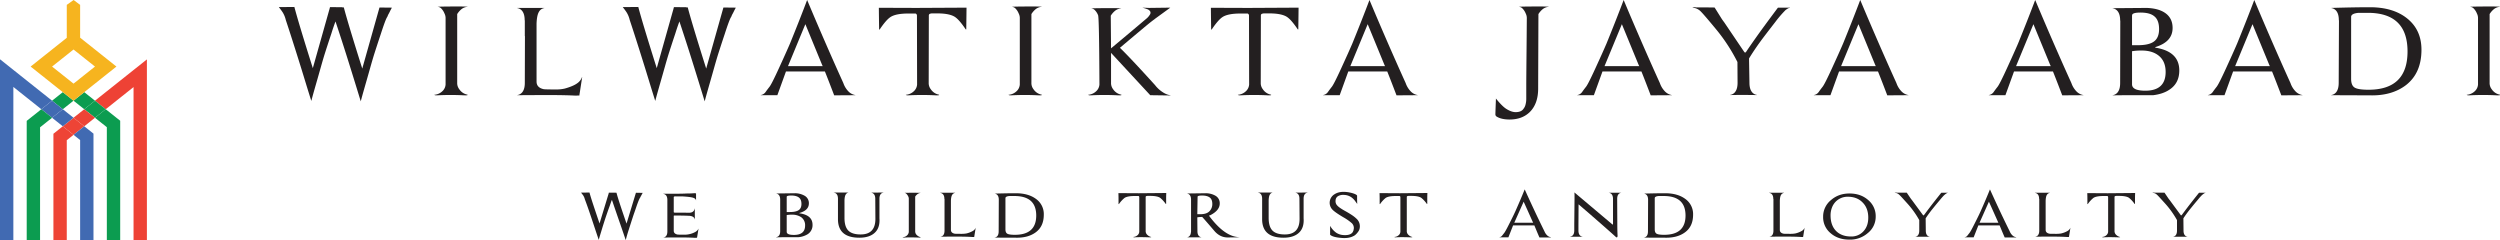 <svg id="Layer_1" data-name="Layer 1" xmlns="http://www.w3.org/2000/svg" viewBox="0 0 2665.496 256"><defs><style>.cls-1{fill:none;}.cls-2{fill:#ee4235;}.cls-3{fill:#0c9c50;}.cls-4{fill:#ee4436;}.cls-5{fill:#416ab2;}.cls-6{fill:#f6b41f;}.cls-7{fill:#231f20;}</style></defs><polygon class="cls-1" points="85.64 40.343 85.432 40.343 85.432 40.178 85.64 40.343"/><polygon class="cls-2" points="156.626 63.325 156.626 256 142.387 256 142.387 92.845 135.579 98.26 128.148 104.172 124.142 107.358 113.91 115.498 112.707 116.455 101.27 107.358 112.707 98.262 113.91 97.304 124.144 89.164 128.148 85.978 135.579 80.067 142.387 74.652 156.626 63.325"/><polygon class="cls-3" points="112.707 116.455 101.27 125.551 99.671 124.28 89.834 116.455 99.671 108.631 101.27 107.358 112.707 116.455"/><polygon class="cls-3" points="101.27 107.358 99.671 108.631 89.834 116.455 85.432 112.953 78.397 107.358 85.432 101.762 89.834 98.26 99.671 106.086 101.27 107.358"/><polygon class="cls-3" points="128.148 128.739 128.148 256 113.91 256 113.91 135.606 112.707 134.649 101.27 125.551 112.707 116.455 113.91 117.411 124.142 125.553 128.148 128.739"/><polygon class="cls-3" points="78.397 107.358 71.194 113.088 66.96 116.455 56.955 108.496 55.525 107.358 56.955 106.221 66.962 98.26 71.194 101.627 78.397 107.358"/><polygon class="cls-4" points="101.27 125.551 99.671 126.824 89.834 134.649 85.432 131.147 78.397 125.553 85.432 119.957 89.834 116.455 99.671 124.28 101.27 125.551"/><polygon class="cls-1" points="89.834 116.455 85.432 119.957 78.397 125.553 71.194 119.822 66.96 116.455 71.194 113.088 78.397 107.358 85.432 112.953 89.834 116.455"/><polygon class="cls-5" points="66.96 116.455 56.955 124.415 55.525 125.551 44.088 116.455 55.525 107.358 56.955 108.496 66.96 116.455"/><polygon class="cls-4" points="89.834 134.649 85.432 138.151 78.397 143.746 71.194 138.016 66.962 134.649 71.194 131.282 78.397 125.553 85.432 131.147 89.834 134.649"/><polygon class="cls-5" points="78.397 125.553 71.194 131.282 66.962 134.649 56.955 126.689 55.525 125.551 56.955 124.415 66.96 116.455 71.194 119.822 78.397 125.553"/><polygon class="cls-5" points="99.671 142.475 99.671 256 85.432 256 85.432 149.342 78.397 143.746 85.432 138.151 89.834 134.649 99.671 142.475"/><polygon class="cls-5" points="55.525 107.358 44.088 116.455 42.716 115.363 32.653 107.358 28.477 104.037 21.216 98.26 14.239 92.71 14.239 256 0 256 0 63.19 14.239 74.517 21.216 80.067 28.477 85.843 32.653 89.164 42.716 97.169 44.088 98.262 55.525 107.358"/><polygon class="cls-3" points="55.525 125.551 44.088 134.649 42.716 135.741 42.716 256 28.477 256 28.477 128.874 32.653 125.553 42.716 117.546 44.088 116.455 55.525 125.551"/><polygon class="cls-4" points="78.397 143.746 71.194 149.477 71.194 256 56.955 256 56.955 142.61 66.962 134.649 71.194 138.016 78.397 143.746"/><path class="cls-6" d="M113.91,62.83l-1.2-.957-11.437-9.1-1.6-1.273-9.837-7.825L85.64,40.343l-.208-.148v-35L78.461,0,71.194,5.191V40.343h-.039l-4.193,3.336-10.007,7.96-1.43,1.138-11.435,9.1-1.374,1.092-10.063,8,10.063,8,1.374,1.092,11.435,9.1,1.43,1.138L66.962,98.26l4.232,3.367,7.2,5.731,7.035-5.6,4.4-3.5,9.837-7.825,1.6-1.271,11.437-9.1,1.2-.957,10.232-8.139ZM99.671,72.242l-9.837,7.825-4.4,3.5-7.035,5.6-7.2-5.731-4.232-3.366-10.007-7.96-1.43-1.137,1.43-1.138,10.007-7.959,4.232-3.367,7.2-5.731,7.035,5.6,4.4,3.5L99.671,69.7l1.6,1.273Z"/><path class="cls-7" d="M373.432,31.748q4.95,16.458,12.816,41.359L404.6,8.01l13.252.145q-1.311,2.331-2.184,4.151t-1.894,3.568q-.292.731-.509,1.31a5.029,5.029,0,0,1-.51,1.02q-1.747,2.621-6.7,17.913-2.478,7.426-4.515,13.689T398.19,60.291q-1.748,5.828-3.568,12.306t-3.641,12.816q-1.822,6.335-3.5,12.233t-2.84,10.412q-3.205-10.485-6.626-21.553t-6.845-21.99q-3.423-10.923-6.844-21.481T357.7,22.864q-.873,2.331-1.966,5.461t-2.4,7.355q-2.478,7.426-4.514,13.689t-3.35,10.485q-1.748,5.828-3.568,12.306t-3.64,12.816q-1.824,6.334-3.5,12.233t-2.839,10.412q-3.353-10.627-6.772-21.844t-6.918-22.355q-3.495-11.141-6.917-21.844T304.7,21.262a26.819,26.819,0,0,0-3.35-8.155q-2.042-3.058-4.078-5.534l16.6-.146q1.891,7.428,6.845,23.884T333.53,72.67l17.33-61.456c.095-.292.218-.7.364-1.238s.314-1.188.51-1.966l.145-.437,13.253.145a.129.129,0,0,1-.146.146h1.6Q368.48,15.292,373.432,31.748Z"/><path class="cls-7" d="M498.675,7.282a11.545,11.545,0,0,0-6.554,2.4A21.768,21.768,0,0,0,487.461,15V88.252a10.694,10.694,0,0,0,2.185,6.845,13.927,13.927,0,0,0,3.64,3.714,13.3,13.3,0,0,0,5.1,2.111q.289.294.145.437-.584.437-3.641.291a283.031,283.031,0,0,0-28.98,0q-2.184.144-2.913-.582a13.832,13.832,0,0,0,8.374-3.568,10.738,10.738,0,0,0,3.714-7.354V19.515a10.7,10.7,0,0,0-1.165-5.1,16.071,16.071,0,0,0-3.132-5.024,5.817,5.817,0,0,0-4.3-2.111q1.164-.291,16.457-.365T498.675,7.282Z"/><path class="cls-7" d="M572.072,86.942q0,6.554,7.718,8.155,1.892.294,13.253.291a38.561,38.561,0,0,0,9.32-1.019q8.737-2.475,12.888-5.461a13.325,13.325,0,0,0,5.316-6.772l.145.146L617.8,101.068l-.146.874-1.165-.146a23.729,23.729,0,0,1-3.058.146q-11.07-.584-28.253-.583-12.527,0-33.64.146v-.146a8.231,8.231,0,0,0,5.9-3.859q2.109-3.276,2.111-9.1l.146-49.951h-.146V21.7H559.4v-.146q0-5.823-2.112-9.1a8.233,8.233,0,0,0-5.9-3.859V8.447h28.981v.145a8,8,0,0,0-5.9,4.3q-2.114,3.714-2.4,12.452Z"/><path class="cls-7" d="M740.129,31.748q4.95,16.458,12.816,41.359l18.349-65.1,13.253.145q-1.311,2.331-2.185,4.151t-1.893,3.568q-.293.731-.509,1.31a5.029,5.029,0,0,1-.51,1.02q-1.748,2.621-6.7,17.913-2.478,7.426-4.515,13.689t-3.349,10.485q-1.747,5.828-3.568,12.306t-3.641,12.816q-1.823,6.335-3.5,12.233t-2.84,10.412q-3.205-10.485-6.626-21.553t-6.845-21.99q-3.423-10.923-6.845-21.481T724.4,22.864q-.873,2.331-1.966,5.461t-2.4,7.355q-2.478,7.426-4.514,13.689t-3.35,10.485q-1.747,5.828-3.568,12.306t-3.641,12.816q-1.822,6.334-3.495,12.233t-2.839,10.412q-3.352-10.627-6.772-21.844t-6.918-22.355q-3.495-11.141-6.917-21.844t-6.626-20.316a26.819,26.819,0,0,0-3.35-8.155Q666,10.049,663.964,7.573l16.6-.146q1.891,7.428,6.845,23.884T700.227,72.67l17.33-61.456c.1-.292.218-.7.364-1.238s.314-1.188.509-1.966l.146-.437,13.252.145a.129.129,0,0,1-.145.146h1.6Q735.175,15.292,740.129,31.748Z"/><path class="cls-7" d="M828.818,101.505H811.2l-.146-.146a7.763,7.763,0,0,0,5.243-3.276q1.894-2.694,4.078-5.462,2.184-2.621,9.975-19.587T842.216,46.6Q852.845,20.535,860.566,0q19.514,46.458,38.592,88.544a23.86,23.86,0,0,0,5.534,9.029,13.263,13.263,0,0,0,7.282,3.786v.146l-22.573.145q-6.264-16.455-9.9-25.485h-41.5ZM876.585,69.32q-.437-1.017-17.912-43.543l-18.5,44.708h36.99Z"/><path class="cls-7" d="M1030.516,8.155q-.147,13.544-.292,23.156h-.582q-6.554-9.756-11.068-12.961-5.68-4.076-19.515-4.078h-5.534c-1.747.2-2.719.582-2.912,1.165a2.056,2.056,0,0,0-.291,1.165l-.146,71.65A10.7,10.7,0,0,0,992.36,95.1,13.946,13.946,0,0,0,996,98.811a13.29,13.29,0,0,0,5.1,2.111c.194.2.241.342.146.437q-.584.437-3.641.291a283.031,283.031,0,0,0-28.98,0q-2.186.144-2.913-.582a13.837,13.837,0,0,0,8.374-3.568,10.733,10.733,0,0,0,3.713-7.354L977.652,16.6a2.338,2.338,0,0,0-1.457-2.185h-7.718q-13.837,0-19.515,4.078-4.515,3.206-11.068,12.961h-.582q-.147-9.61-.292-23.155l40.049.146Z"/><path class="cls-7" d="M1110.9,7.282a11.545,11.545,0,0,0-6.554,2.4,21.768,21.768,0,0,0-4.66,5.316V88.252a10.7,10.7,0,0,0,2.185,6.845,13.927,13.927,0,0,0,3.64,3.714,13.3,13.3,0,0,0,5.1,2.111q.289.294.145.437-.584.437-3.641.291a283.031,283.031,0,0,0-28.98,0q-2.184.144-2.913-.582A13.832,13.832,0,0,0,1083.6,97.5a10.738,10.738,0,0,0,3.714-7.354V19.515a10.69,10.69,0,0,0-1.165-5.1,16.087,16.087,0,0,0-3.131-5.024,5.82,5.82,0,0,0-4.3-2.111q1.164-.291,16.457-.365T1110.9,7.282Z"/><path class="cls-7" d="M1184.591,56.359V88.252a10.694,10.694,0,0,0,2.185,6.845,13.927,13.927,0,0,0,3.64,3.714,13.3,13.3,0,0,0,5.1,2.111c.194.2.242.342.146.437q-.584.437-3.641.291a283.031,283.031,0,0,0-28.98,0q-2.186.144-2.913-.582A13.837,13.837,0,0,0,1168.5,97.5a10.733,10.733,0,0,0,3.713-7.354q-.293-71.794-1.456-73.981a16.039,16.039,0,0,0-3.131-5.024,5.82,5.82,0,0,0-4.3-2.112q1.164-.29,16.456-.364t15.728.364a11.553,11.553,0,0,0-6.553,2.4,21.708,21.708,0,0,0-4.66,5.316l.291,34.8q20.1-16.744,37.282-31.31a17.57,17.57,0,0,0,4.3-4.879,3.311,3.311,0,0,0,.073-3.349,6.194,6.194,0,0,0-3.132-2.258,44.382,44.382,0,0,0-5.169-1.6l7.135.292,22.719-.292-16.6,12.088h.146q-2.769,1.895-8.01,6.189t-29.272,24.539q10.776,10.343,37.427,39.757a32.786,32.786,0,0,0,8.447,7.719,20.778,20.778,0,0,0,8.155,3.2v.146l-21.7-.291Z"/><path class="cls-7" d="M1384.542,8.155q-.147,13.544-.291,23.156h-.583q-6.553-9.756-11.068-12.961-5.679-4.076-19.514-4.078h-5.534c-1.748.2-2.72.582-2.913,1.165a2.056,2.056,0,0,0-.291,1.165l-.146,71.65a10.7,10.7,0,0,0,2.184,6.845,13.946,13.946,0,0,0,3.641,3.714,13.3,13.3,0,0,0,5.1,2.111c.194.2.242.342.146.437q-.583.437-3.641.291a283.031,283.031,0,0,0-28.98,0q-2.185.144-2.913-.582a13.832,13.832,0,0,0,8.374-3.568,10.733,10.733,0,0,0,3.713-7.354l-.145-73.544a2.338,2.338,0,0,0-1.457-2.185H1322.5q-13.837,0-19.515,4.078-4.515,3.206-11.068,12.961h-.582q-.147-9.61-.291-23.155l40.048.146Z"/><path class="cls-7" d="M1428.376,101.505h-17.622l-.145-.146a7.761,7.761,0,0,0,5.242-3.276q1.894-2.694,4.078-5.462,2.184-2.621,9.976-19.587T1441.774,46.6Q1452.4,20.535,1460.123,0q19.514,46.458,38.592,88.544a23.872,23.872,0,0,0,5.534,9.029,13.269,13.269,0,0,0,7.282,3.786v.146l-22.573.145q-6.263-16.455-9.9-25.485H1437.55Zm47.767-32.185q-.438-1.017-17.913-43.543l-18.5,44.708h36.99Z"/><path class="cls-7" d="M1651.48,7.282a11.545,11.545,0,0,0-6.554,2.4,21.768,21.768,0,0,0-4.66,5.316l-.291,79.515q0,16.164-9.029,25.048-8.158,7.864-21.408,7.864-8.738,0-13.689-3.058a2.746,2.746,0,0,1-1.457-2.476q0-1.748.583-16.893l.291.437q6.264,7.717,10.486,10.485,5.679,3.639,10.194,3.641,6.117,0,8.446-3.641a10.8,10.8,0,0,0,2.112-4.369,23.624,23.624,0,0,0,.8-6.262V92.913q0-5.244.073-14.636t.218-23.738q.144-14.343.292-35.024a10.69,10.69,0,0,0-1.166-5.1,16.067,16.067,0,0,0-3.13-5.024,5.82,5.82,0,0,0-4.3-2.111q1.164-.291,16.457-.365T1651.48,7.282Z"/><path class="cls-7" d="M1699.391,101.505H1681.77l-.146-.146a7.763,7.763,0,0,0,5.243-3.276q1.895-2.694,4.078-5.462,2.184-2.621,9.975-19.587T1712.789,46.6q10.629-26.067,18.35-46.6,19.514,46.458,38.592,88.544a23.847,23.847,0,0,0,5.534,9.029,13.263,13.263,0,0,0,7.281,3.786v.146l-22.572.145q-6.264-16.455-9.9-25.485h-41.5Zm47.767-32.185q-.436-1.017-17.913-43.543L1710.75,70.485h36.991Z"/><path class="cls-7" d="M1873.273,101.359l-12.67-.145h-2.476q-5.826,0-13.543.145v-.145a8.229,8.229,0,0,0,5.9-3.86q2.109-3.276,2.111-9.1l-.145-22.135a186.178,186.178,0,0,0-22.209-34.224q-12.6-15.291-16.6-19.369a13.609,13.609,0,0,0-9.1-4.369q.727-.726,3.786-.291,11.213,0,19.806.146L1835.7,20.1q1.164,1.747,2.621,3.641l20.971,31.019q.875,1.311,1.311,1.311c.387,0,.874-.437,1.456-1.311q3.058-4.659,10.631-15.364t22.719-30.946l.291-.292h12.67v.292a4.364,4.364,0,0,0-2.33.728q-1.167.73-2.185,1.456a118.692,118.692,0,0,0-10.922,12.67q-12.526,16.166-15.583,20.388-7.137,9.759-12.524,18.641l.437,25.922q0,5.828,2.112,9.1a8.217,8.217,0,0,0,5.9,3.86Z"/><path class="cls-7" d="M1951.622,101.505H1934l-.145-.146a7.765,7.765,0,0,0,5.243-3.276q1.895-2.694,4.077-5.462,2.186-2.621,9.976-19.587T1965.02,46.6q10.629-26.067,18.35-46.6,19.514,46.458,38.592,88.544a23.847,23.847,0,0,0,5.534,9.029,13.263,13.263,0,0,0,7.281,3.786v.146l-22.573.145q-6.263-16.455-9.9-25.485h-41.5Zm47.767-32.185q-.437-1.017-17.913-43.543l-18.5,44.708h36.99Z"/><path class="cls-7" d="M2138.173,101.505h-17.622l-.145-.146a7.761,7.761,0,0,0,5.242-3.276q1.894-2.694,4.078-5.462Q2131.91,90,2139.7,73.034T2151.571,46.6Q2162.2,20.535,2169.92,0q19.514,46.458,38.593,88.544a23.847,23.847,0,0,0,5.534,9.029,13.263,13.263,0,0,0,7.281,3.786v.146l-22.573.145q-6.263-16.455-9.9-25.485h-41.5ZM2185.94,69.32q-.437-1.017-17.913-43.543l-18.495,44.708h36.99Z"/><path class="cls-7" d="M2323.559,75.146q0,13.691-10.631,20.534-6.7,4.515-17.184,5.825h-30.583l-12.67.145v-.145a8.227,8.227,0,0,0,5.9-3.859q2.11-3.278,2.112-9.1l.146-66.554h-.146v-.145q0-5.823-2.112-9.1a8.234,8.234,0,0,0-5.9-3.86V8.738l36.408-.291q11.94.437,18.932,4.951,8.592,5.537,8.592,16.456,0,14.418-17.621,20.1-2.042.585.146,1.02Q2323.557,55.2,2323.559,75.146Zm-21.553-44.127q0-9.318-4.806-13.4-4.662-4.221-15-4.223-8.3,0-8.883,2.476a6.082,6.082,0,0,0-.146,1.456V48.2h6.262q11.8,0,17.185-4.005T2302.006,31.019ZM2309,76.748q0-11.8-7.864-17.767-6.7-5.1-17.621-5.1a58.988,58.988,0,0,0-10.34.729V89.854q0,6.847,14.126,6.845Q2308.995,96.7,2309,76.748Z"/><path class="cls-7" d="M2371.762,101.505h-17.621l-.146-.146a7.765,7.765,0,0,0,5.243-3.276q1.895-2.694,4.077-5.462,2.186-2.621,9.976-19.587T2385.16,46.6q10.629-26.067,18.349-46.6,19.514,46.458,38.593,88.544a23.847,23.847,0,0,0,5.534,9.029,13.263,13.263,0,0,0,7.281,3.786v.146l-22.573.145q-6.263-16.455-9.9-25.485h-41.5Zm47.767-32.185q-.437-1.017-17.913-43.543l-18.495,44.708h36.99Z"/><path class="cls-7" d="M2485.5,101.359a8.227,8.227,0,0,0,5.9-3.859q2.109-3.276,2.112-9.1l.291-66.7h-.145v-.146q0-5.823-2.112-9.1a8.237,8.237,0,0,0-5.9-3.859V8.447q24.609-.727,41.213-.729,24.611,0,39.466,11.8,15.435,12.233,15.437,33.495,0,24.759-16.31,37.573-15.292,11.8-39.175,11.067-5.537,0-40.777-.145Zm21.262-17.33q0,6.99,3.714,9.321t14.781,2.33q41.649,0,41.651-40.777,0-41.211-42.379-41.214h-9.9q-7.863.73-7.864,4.369Z"/><path class="cls-7" d="M2665.642,7.282a11.548,11.548,0,0,0-6.554,2.4,21.768,21.768,0,0,0-4.66,5.316V88.252a10.694,10.694,0,0,0,2.185,6.845,13.916,13.916,0,0,0,3.641,3.714,13.283,13.283,0,0,0,5.1,2.111q.289.294.145.437-.584.437-3.64.291a283.051,283.051,0,0,0-28.981,0q-2.184.144-2.913-.582a13.832,13.832,0,0,0,8.374-3.568,10.738,10.738,0,0,0,3.714-7.354V19.515a10.7,10.7,0,0,0-1.165-5.1,16.087,16.087,0,0,0-3.131-5.024,5.82,5.82,0,0,0-4.3-2.111q1.164-.291,16.457-.365T2665.642,7.282Z"/><path class="cls-7" d="M660.99,217.657q2.712,8.285,7.023,20.745l10.014-32.884,7.231.128q-.7,1.157-1.182,2.12t-1.043,1.862a5.035,5.035,0,0,1-.278.643c-.093.172-.187.343-.278.513q-1.114,1.416-3.755,8.992-1.251,3.727-2.364,6.872t-1.808,5.331q-.975,2.956-2.017,6.23t-2.086,6.487q-1.043,3.213-1.877,6.1t-1.391,5.2q-3.618-10.661-7.51-21.837T652.438,213.1a25.6,25.6,0,0,0-1.113,2.761q-.558,1.608-1.252,3.661-1.391,3.727-2.5,6.937t-1.808,5.266q-.973,2.957-2.016,6.23t-2.017,6.487q-.975,3.213-1.877,6.166t-1.46,5.138q-1.809-5.265-3.686-10.918t-3.755-11.3q-1.876-5.652-3.755-11.047t-3.685-10.148a12.739,12.739,0,0,0-1.808-4.111q-1.114-1.541-2.225-2.826l9.039-.128q.972,3.854,3.686,12.074t7.023,20.938l9.457-31.085a2.259,2.259,0,0,0,.208-.643c.046-.257.115-.6.209-1.027l.139-.129h7.232v.129h.834Q658.277,209.371,660.99,217.657Z"/><path class="cls-7" d="M742.553,253.431a6.86,6.86,0,0,1-1.668.128q-6.121-.384-15.437-.385h-8q-4.521,0-10.361.129,4.451-.642,4.451-6.552V213.225q0-5.907-4.451-6.551v-.129h14.464q3.057,0,5.771-.064t5.215-.193h.557q1.8,0,3.407-.064t3.129-.192q2.5-.128,2.5.385v7.45q-.281-2.054-2.851-2.954t-9.943-1.413q-1.669-.127-3.964-.129h-5.215a2.564,2.564,0,0,0-1.669.386,2.409,2.409,0,0,0-.139,1.156v15.029q0,.771,1.113.771h4.659q3.683,0,10.221.128,3.2,0,4.659-1.349a5.311,5.311,0,0,0,1.738-3.147h.14q-.141,2.827,0,11.818-.836-4.11-7.093-4.111-2.5-.126-6.189-.192t-8.553-.065c-.465,0-.695.173-.695.514v15.672q0,3.341,4.172,4.11.694.129,7.232.129a21.153,21.153,0,0,0,5.006-.514,21.807,21.807,0,0,0,7.093-2.7,7.56,7.56,0,0,0,2.92-3.34l-1.529,9.378-.139.513Z"/><path class="cls-7" d="M866.323,239.686a11.331,11.331,0,0,1-5.841,10.405,23.163,23.163,0,0,1-9.456,2.826H834.337l-6.953.129v-.129q4.449-.641,4.45-6.423V212.84q0-5.781-4.45-6.552l19.887-.256A20.772,20.772,0,0,1,857.7,208.6a9.033,9.033,0,0,1,4.728,8.221q0,7.322-9.735,10.148c-.649.256-.6.429.139.513Q866.321,229.54,866.323,239.686ZM854.5,217.464q0-4.75-2.642-6.808-2.784-2.183-8.205-2.184-4.73,0-4.868,1.285V226.07h3.338q6.395,0,9.387-1.991T854.5,217.464Zm3.894,22.993a10.365,10.365,0,0,0-4.311-8.992,17.324,17.324,0,0,0-9.735-2.569,31.917,31.917,0,0,0-5.563.386v17.855q0,3.342,7.649,3.34Q858.4,250.477,858.4,240.457Z"/><path class="cls-7" d="M928.764,205.389l13.211-.128v.128q-4.312.645-4.311,6.551v20.81q.694,10.019-4.867,15.286-5.7,5.4-16.55,5.4-22.809,0-22.807-19.782V211.94q0-5.907-4.45-6.551v-.128h15.854a4.544,4.544,0,0,0-3.2,2.248q-1.114,1.863-1.252,6.1v18.755q0,9.248,4.033,13.423t13.212,4.175q15.714,0,15.715-16.571l-.139-21.452Q933.214,206.16,928.764,205.389Z"/><path class="cls-7" d="M981.748,205.646a7.238,7.238,0,0,0-3.477,1.285,10.641,10.641,0,0,0-2.5,2.7v36.866a5.426,5.426,0,0,0,1.113,3.469,8.9,8.9,0,0,0,4.728,2.954l.14.129a3.964,3.964,0,0,1-1.947.257q-10.295-.386-15.854,0a2.562,2.562,0,0,1-1.669-.386,7.164,7.164,0,0,0,4.589-1.734,5.985,5.985,0,0,0,2.086-3.789V211.812a5.378,5.378,0,0,0-.695-2.569,10.035,10.035,0,0,0-1.739-2.5,3.134,3.134,0,0,0-2.294-1.092q.417-.126,8.9-.128T981.748,205.646Z"/><path class="cls-7" d="M1013.871,245.081q0,3.342,4.172,4.111.694.129,7.232.128a31.144,31.144,0,0,0,5.007-.385,24.9,24.9,0,0,0,7.092-2.762,7.072,7.072,0,0,0,2.921-3.4l-1.53,9.506-.139.385H1036.4q-6.122-.386-15.437-.385h-8q-4.521,0-10.36.128,4.449-.641,4.45-6.551V212.2h-.139q0-5.907-4.451-6.551v-.128h15.855v.128a4.546,4.546,0,0,0-3.2,2.248q-1.115,1.863-1.252,6.23Z"/><path class="cls-7" d="M1060.32,253.3q4.449-.642,4.451-6.552l.139-33.654v-.129q0-5.781-4.451-6.551,13.488-.386,22.53-.385,13.35,0,21.556,6.037a19.805,19.805,0,0,1,8.344,16.827q0,12.717-8.9,19.011-8.207,5.91-21.416,5.524h-7.093Q1069.916,253.431,1060.32,253.3ZM1072,244.568q0,3.468,2.017,4.624t8,1.156q22.807,0,22.808-20.553,0-20.809-23.225-20.809h-5.424q-4.171.386-4.172,2.312Z"/><path class="cls-7" d="M1243.474,205.775q-.141,3.468-.139,6.358v5.331h-.417a30.923,30.923,0,0,0-5.98-6.551q-3.062-2.053-10.709-2.055h-2.92q-1.392.129-1.669.642c-.094.086-.139.3-.139.642v36.1a5.425,5.425,0,0,0,1.112,3.468,8.9,8.9,0,0,0,4.729,2.954l.139.129a3.964,3.964,0,0,1-1.947.257q-10.293-.386-15.854,0a2.282,2.282,0,0,1-1.53-.386,7.279,7.279,0,0,0,4.52-1.734,5.319,5.319,0,0,0,2.016-3.789v-37a1.236,1.236,0,0,0-.834-1.156h-4.172q-7.65,0-10.709,2.055a30.842,30.842,0,0,0-5.98,6.551h-.417v-5.33q0-2.89-.139-6.359l21.834.129Z"/><path class="cls-7" d="M1265.586,253.046q3.613-.642,4.172-5.139v-.385c.091-.084.139-.427.139-1.028V212.84q0-5.781-4.451-6.552l19.887-.256a20.773,20.773,0,0,1,10.431,2.569,9.14,9.14,0,0,1,4.728,8.349q0,7.322-10.013,12.46a2.453,2.453,0,0,0-1.391.642q15.438,20.81,29.9,22.608l2.781.386-12.8.128q-7.789,0-13.628-6.294-8.344-9.761-13.49-15.543a27.149,27.149,0,0,0-5.285.385l.139,14.772q0,5.781,4.45,6.552Zm26.979-35.582q0-4.75-2.642-6.808-2.784-2.183-8.344-2.184-4.59,0-4.729,1.285v.77l-.278,17.855h3.2q6.675,0,9.735-3.147A10.719,10.719,0,0,0,1292.565,217.464Z"/><path class="cls-7" d="M1381.012,205.389l13.212-.128v.128q-4.312.645-4.311,6.551v20.81q.695,10.019-4.868,15.286-5.7,5.4-16.549,5.4-22.811,0-22.808-19.782V211.94q0-5.907-4.45-6.551v-.128h15.854a4.542,4.542,0,0,0-3.2,2.248q-1.116,1.863-1.252,6.1v18.755q0,9.248,4.033,13.423t13.212,4.175q15.713,0,15.715-16.571l-.14-21.452Q1385.462,206.16,1381.012,205.389Z"/><path class="cls-7" d="M1446.1,233.007a10.9,10.9,0,0,1,3.755,7.45,10.648,10.648,0,0,1-.209,3.083,8.374,8.374,0,0,1-1.46,3.34,17.151,17.151,0,0,1-2.642,3.083,8.217,8.217,0,0,1-2.642,1.8q-4.87,2.571-12.517,1.927-9.6-.771-12.238-3.468v-9.377c.091.086.139.15.139.192s.046.109.139.193a22.49,22.49,0,0,0,6.119,6.808,15.508,15.508,0,0,0,7.51,2.569q8.064.645,10.43-3.468a2.142,2.142,0,0,1,.418-.9,20.843,20.843,0,0,0,.556-2.7,7.222,7.222,0,0,0-2.086-5.524,53.848,53.848,0,0,0-9.179-6.422q-8.9-5.267-11.543-8.093a10.537,10.537,0,0,1,2.086-16.313q4.726-3.084,11.821-2.569a37.037,37.037,0,0,1,8.9,1.8q3.755,1.415,3.477,2.569v2.376q0,2.12.139,5.845.554,1.029-1.669-2.055a18.341,18.341,0,0,0-4.868-5.01,14.38,14.38,0,0,0-7.37-2.312,10.96,10.96,0,0,0-6.537,1.284,5.493,5.493,0,0,0-2.642,4.753,6.413,6.413,0,0,0,1.947,5.4q1.946,2.185,7.927,5.524,4.449,2.442,7.51,4.5A32.344,32.344,0,0,1,1446.1,233.007Z"/><path class="cls-7" d="M1521.887,205.775q-.139,3.468-.139,6.358v5.331h-.417a30.923,30.923,0,0,0-5.98-6.551q-3.062-2.053-10.709-2.055h-2.92q-1.392.129-1.669.642c-.094.086-.139.3-.139.642v36.1a5.425,5.425,0,0,0,1.112,3.468,8.9,8.9,0,0,0,4.729,2.954l.139.129a3.964,3.964,0,0,1-1.947.257q-10.293-.386-15.854,0a2.282,2.282,0,0,1-1.53-.386,7.279,7.279,0,0,0,4.52-1.734,5.316,5.316,0,0,0,2.016-3.789v-37a1.236,1.236,0,0,0-.834-1.156h-4.172q-7.65,0-10.709,2.055a30.842,30.842,0,0,0-5.98,6.551h-.417v-5.33q0-2.89-.139-6.359l21.834.129Z"/><path class="cls-7" d="M1608.248,253.046h-9.6v-.129a4.194,4.194,0,0,0,2.851-1.606q1.044-1.349,2.156-2.761,1.251-1.413,5.424-9.763,2.223-4.365,3.824-7.643t2.712-5.716q5.841-13.1,10.013-23.507,5.283,11.691,10.5,22.8t10.5,21.772a12.485,12.485,0,0,0,3.059,4.561,7.108,7.108,0,0,0,3.894,1.862v.257h-12.238q-1.809-4.11-3.129-7.322t-2.3-5.523h-22.668Zm26.145-16.057q-.14-.256-2.572-5.716t-7.3-16.25l-10.013,22.48h20.165Z"/><path class="cls-7" d="M1724.233,212.069l.139,26.076q0,4.113.069,7.322t.209,5.78a2.382,2.382,0,0,1-.557,1.8h-.834q-3.618-3.339-13.629-12.139t-26.562-23.058l-.139,22.351v5.524q0,5.91,4.311,6.551v.128h-13.212v-.128q4.449-.642,4.45-6.551V239.3l.279-26.975v-4.175a25.025,25.025,0,0,0-.14-2.89h.14l39.774,33.526c.462.43.786.642.973.642s.278-.3.278-.9V212.069q0-5.781-4.45-6.551h13.212Q1724.232,206.289,1724.233,212.069Z"/><path class="cls-7" d="M1752.6,253.3q4.45-.642,4.451-6.552l.139-33.654v-.129q0-5.781-4.45-6.551,13.486-.386,22.529-.385,13.352,0,21.556,6.037a19.8,19.8,0,0,1,8.344,16.827q0,12.717-8.9,19.011-8.208,5.91-21.417,5.524h-7.093Q1762.2,253.431,1752.6,253.3Zm11.682-8.735q0,3.468,2.017,4.624t8,1.156q22.807,0,22.808-20.553,0-20.809-23.225-20.809h-5.424q-4.171.386-4.172,2.312Z"/><path class="cls-7" d="M1897.65,245.081q0,3.342,4.172,4.111.695.129,7.231.128a31.126,31.126,0,0,0,5.007-.385,24.913,24.913,0,0,0,7.093-2.762,7.07,7.07,0,0,0,2.92-3.4l-1.53,9.506-.139.385h-2.225q-6.122-.386-15.437-.385h-8q-4.521,0-10.361.128,4.449-.641,4.45-6.551V212.2h-.139q0-5.907-4.45-6.551v-.128H1902.1v.128a4.546,4.546,0,0,0-3.2,2.248q-1.115,1.863-1.251,6.23Z"/><path class="cls-7" d="M1999.866,230.823a22.135,22.135,0,0,1-8.344,17.6,28.723,28.723,0,0,1-19.609,7.065q-12.1,0-19.887-6.679a21.937,21.937,0,0,1-8.205-17.727,22.514,22.514,0,0,1,8.344-17.727q8.064-7.062,19.748-7.065,11.959,0,19.887,6.937A22.205,22.205,0,0,1,1999.866,230.823Zm-7.927,1.285q0-10.406-6.258-16.442-5.841-5.907-15.576-5.909a18.022,18.022,0,0,0-7.371,1.477,17.753,17.753,0,0,0-5.771,4.046,18.352,18.352,0,0,0-3.825,6.294,22.977,22.977,0,0,0-1.39,8.093q0,10.664,5.98,16.7,5.841,5.781,15.854,5.78a17.248,17.248,0,0,0,13.211-5.523Q1991.937,241.1,1991.939,232.108Z"/><path class="cls-7" d="M2042,252.4q4.31-.641,4.312-6.551V234.677a96.068,96.068,0,0,0-12.239-17.213q-3.477-3.853-5.7-6.294t-3.337-3.469a7.653,7.653,0,0,0-4.868-2.183q.417-.386,2.086-.129h10.709l4.172,6.166q.554.771,1.391,1.8l11.542,15.672c.279.429.509.642.7.642.091,0,.369-.213.834-.642q1.669-2.313,5.772-7.707t12.307-15.672l.279-.128h6.814v.128a2.269,2.269,0,0,0-1.182.386c-.417.256-.813.513-1.182.77a20.009,20.009,0,0,0-2.851,2.634q-1.461,1.607-3.129,3.661-3.478,4.111-5.563,6.679t-2.921,3.6q-3.755,4.754-6.814,9.377l.139,13.1q0,5.91,4.45,6.551Z"/><path class="cls-7" d="M2104.307,253.046h-9.6v-.129a4.2,4.2,0,0,0,2.851-1.606q1.043-1.349,2.155-2.761,1.253-1.413,5.424-9.763,2.223-4.365,3.824-7.643t2.712-5.716q5.841-13.1,10.013-23.507,5.285,11.691,10.5,22.8t10.5,21.772a12.5,12.5,0,0,0,3.059,4.561,7.111,7.111,0,0,0,3.894,1.862v.257h-12.238q-1.809-4.11-3.129-7.322t-2.294-5.523h-22.669Zm26.145-16.057q-.141-.256-2.573-5.716t-7.3-16.25l-10.013,22.48h20.165Z"/><path class="cls-7" d="M2181.073,245.081q0,3.342,4.172,4.111.695.129,7.232.128a31.122,31.122,0,0,0,5.006-.385,24.9,24.9,0,0,0,7.093-2.762,7.064,7.064,0,0,0,2.92-3.4l-1.529,9.506-.139.385H2203.6q-6.122-.386-15.437-.385h-8q-4.521,0-10.361.128,4.45-.641,4.451-6.551V212.2h-.139q0-5.907-4.451-6.551v-.128h15.854v.128a4.547,4.547,0,0,0-3.2,2.248q-1.114,1.863-1.252,6.23Z"/><path class="cls-7" d="M2276.475,205.775q-.141,3.468-.139,6.358v5.331h-.417a30.95,30.95,0,0,0-5.98-6.551q-3.061-2.053-10.709-2.055h-2.92q-1.392.129-1.669.642c-.094.086-.139.3-.139.642v36.1a5.425,5.425,0,0,0,1.112,3.468,8.9,8.9,0,0,0,4.729,2.954l.139.129a3.964,3.964,0,0,1-1.947.257q-10.293-.386-15.854,0a2.28,2.28,0,0,1-1.53-.386,7.279,7.279,0,0,0,4.52-1.734,5.319,5.319,0,0,0,2.016-3.789v-37a1.236,1.236,0,0,0-.834-1.156h-4.172q-7.65,0-10.709,2.055a30.842,30.842,0,0,0-5.98,6.551h-.417v-5.33q0-2.89-.139-6.359l21.834.129Z"/><path class="cls-7" d="M2316.8,252.4q4.308-.641,4.311-6.551V234.677a96.063,96.063,0,0,0-12.238-17.213q-3.478-3.853-5.7-6.294t-3.338-3.469a7.648,7.648,0,0,0-4.867-2.183q.417-.386,2.086-.129h10.708l4.172,6.166q.555.771,1.391,1.8l11.543,15.672c.278.429.508.642.695.642.091,0,.37-.213.834-.642q1.669-2.313,5.772-7.707t12.308-15.672l.278-.128h6.814v.128a2.272,2.272,0,0,0-1.182.386q-.625.384-1.182.77a20.063,20.063,0,0,0-2.851,2.634q-1.459,1.607-3.129,3.661-3.477,4.111-5.563,6.679t-2.92,3.6q-3.754,4.754-6.815,9.377l.14,13.1q0,5.91,4.45,6.551Z"/></svg>